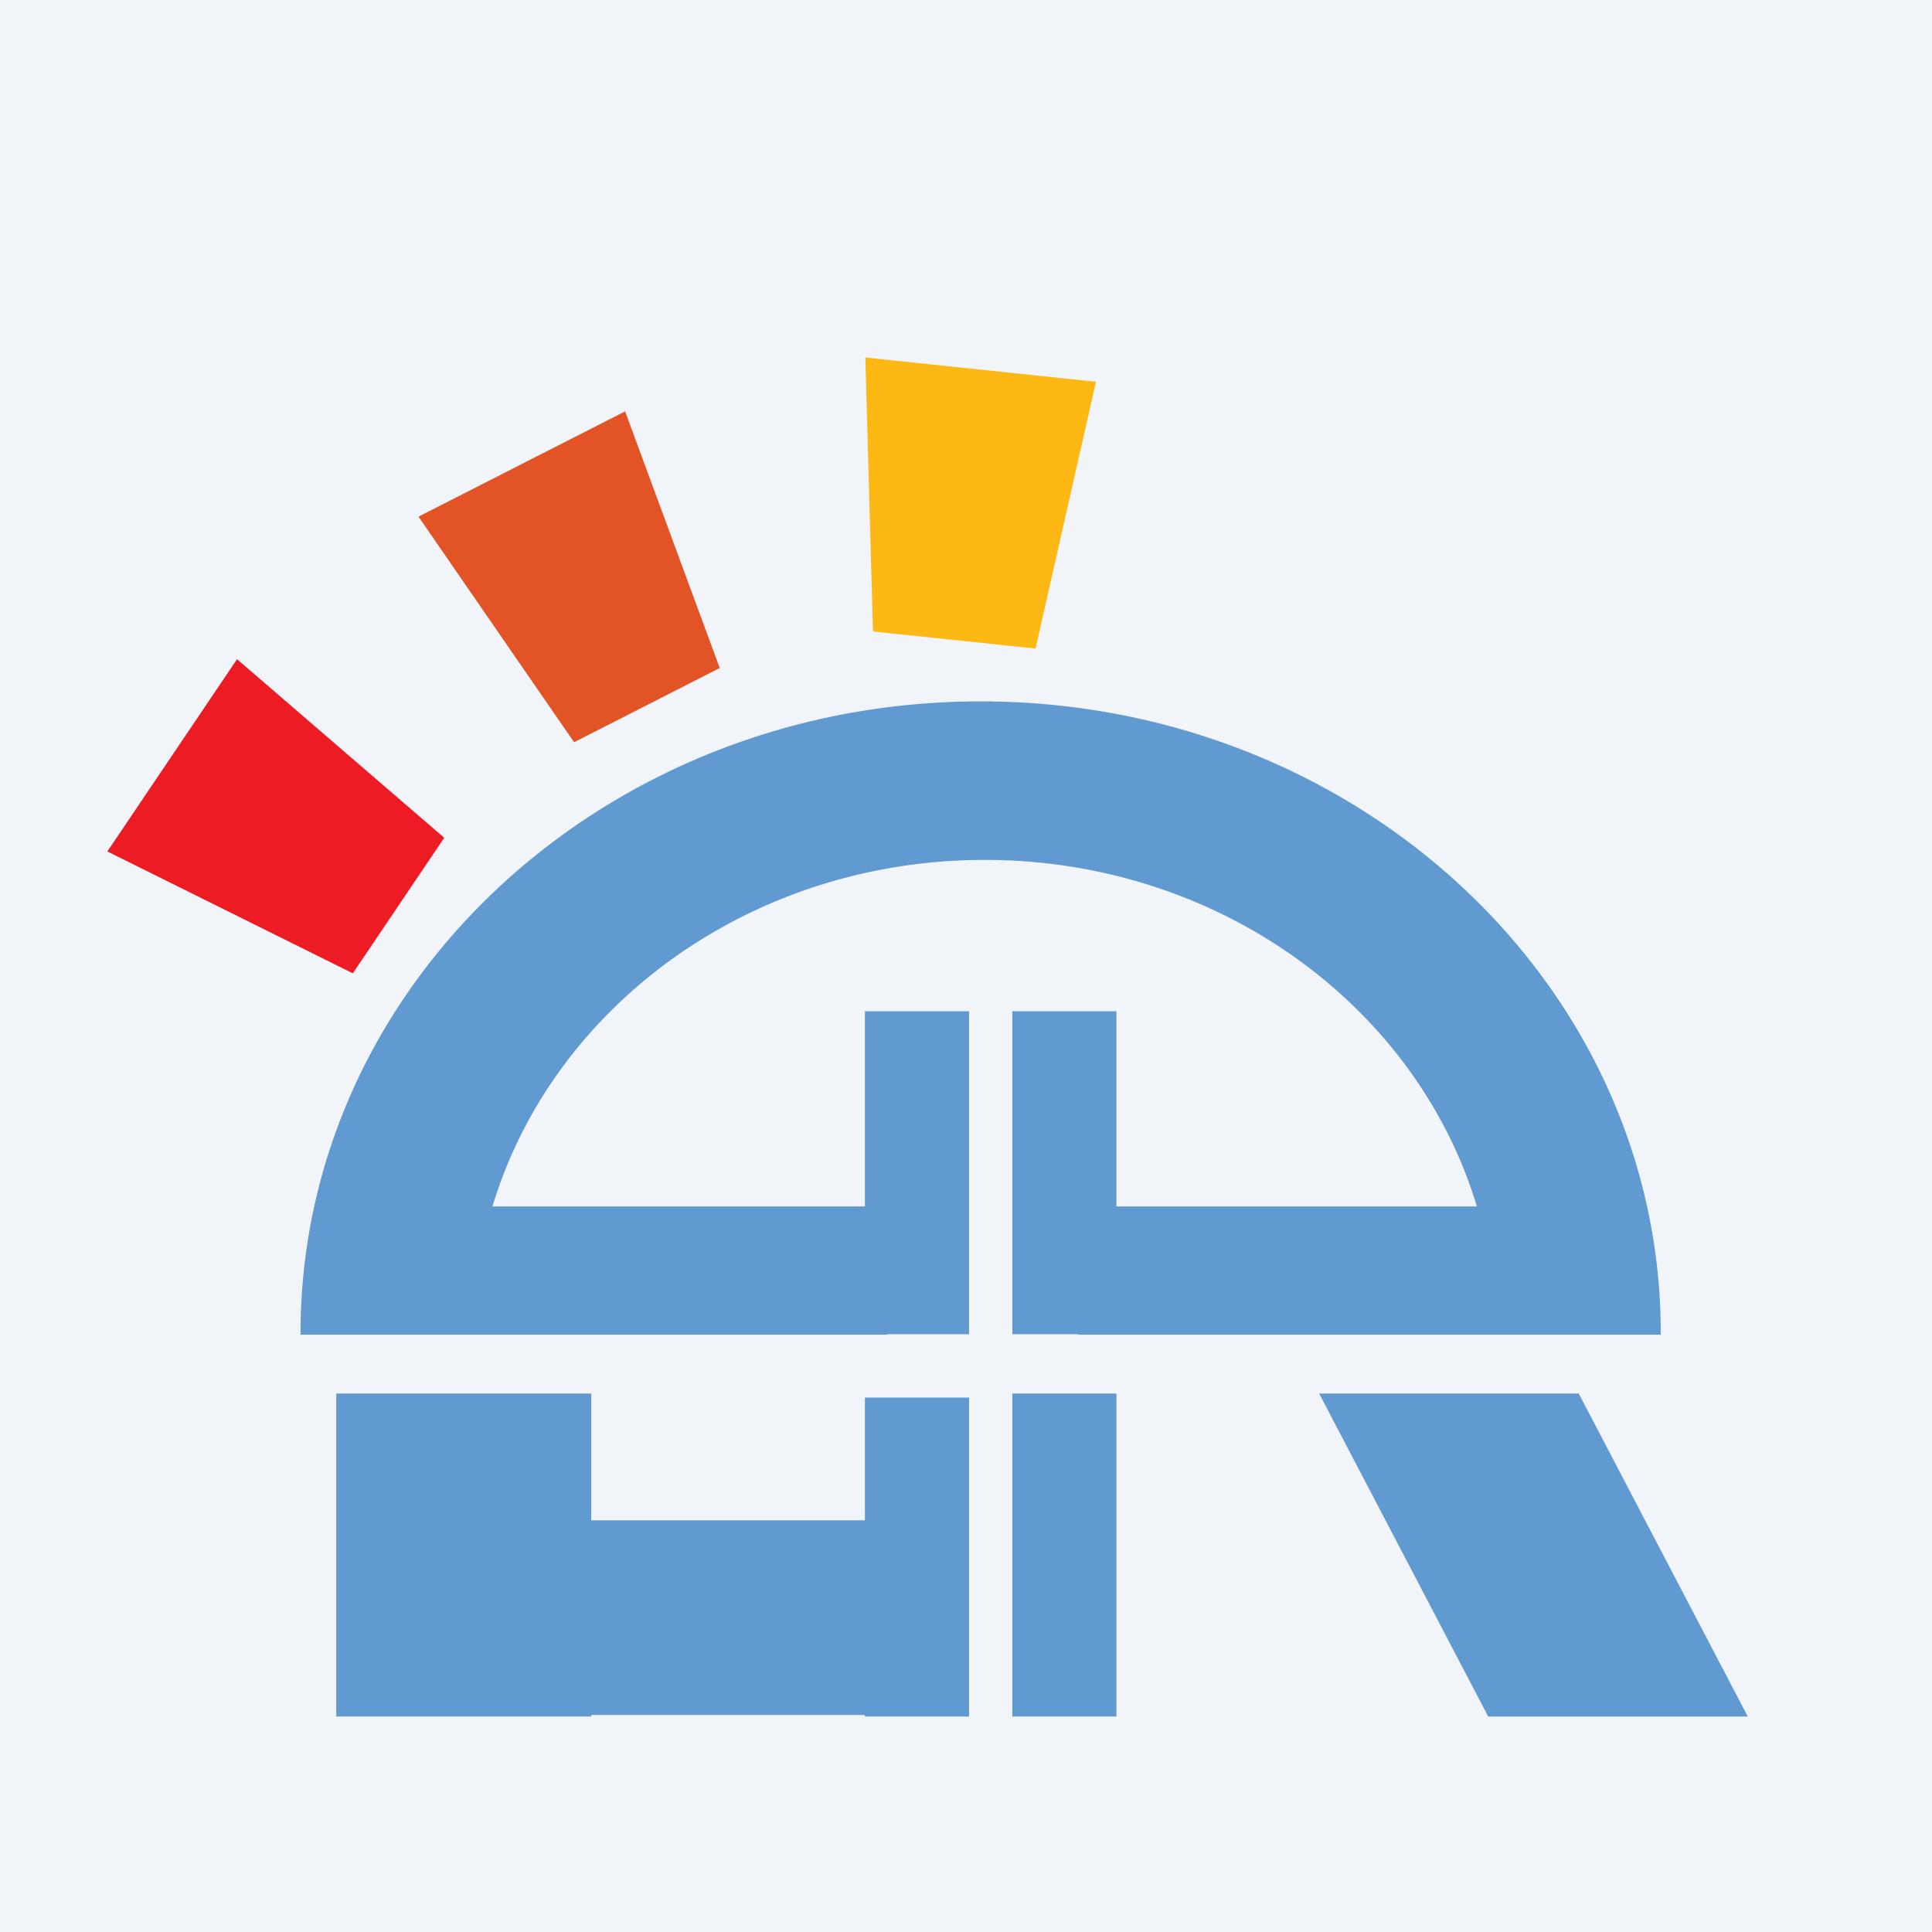 <svg id="Layer_1" data-name="Layer 1" xmlns="http://www.w3.org/2000/svg" viewBox="0 0 1080 1080">
    <rect width="1080" height="1080" fill="#F1F5F9"/>
    <g transform="translate(0, 50)">
        <defs><style>.cls-1{fill:#6199d1;}.cls-2{fill:#fdb813;}.cls-3{fill:#ed1c24;}.cls-4{fill:#e25425;}</style></defs><title>Alertra Logo New</title><polygon class="cls-1" points="737.429 729.013 882.53 729.013 977.014 909.545 831.913 909.545 737.429 729.013"/><rect class="cls-1" x="565.895" y="729.013" width="58.209" height="180.532"/><polygon class="cls-1" points="541.712 731.263 541.712 909.545 483.492 909.545 483.492 908.69 330.518 908.69 330.518 909.545 187.959 909.545 187.959 729.013 330.518 729.013 330.518 799.876 483.492 799.876 483.492 731.263 541.712 731.263"/><path class="cls-1" d="M928.377,695.269v.832H602.722V695.831H565.895V515.299h58.198v109.107H825.592c-33.677-111.739-144.111-193.715-275.151-193.715-131.062,0-241.496,81.976-275.151,193.715H483.492V515.299h58.22V695.831H495.865v.27H168.004v-.832a330.642,330.642,0,0,1,7.65-70.863C210.972,463.31,364.329,342.078,548.191,342.078c183.84,0,337.219,121.232,372.538,282.328A330.712,330.712,0,0,1,928.377,695.269Z"/><polygon class="cls-2" points="578.882 312.548 487.991 302.995 483.728 149.861 612.653 163.411 578.882 312.548"/><polygon class="cls-3" points="248.33 418.327 197.225 494.094 60.014 425.966 132.505 318.494 248.33 418.327"/><polygon class="cls-4" points="402.341 323.426 320.911 364.916 233.933 238.809 349.438 179.956 402.341 323.426"/>
    </g>
</svg>
